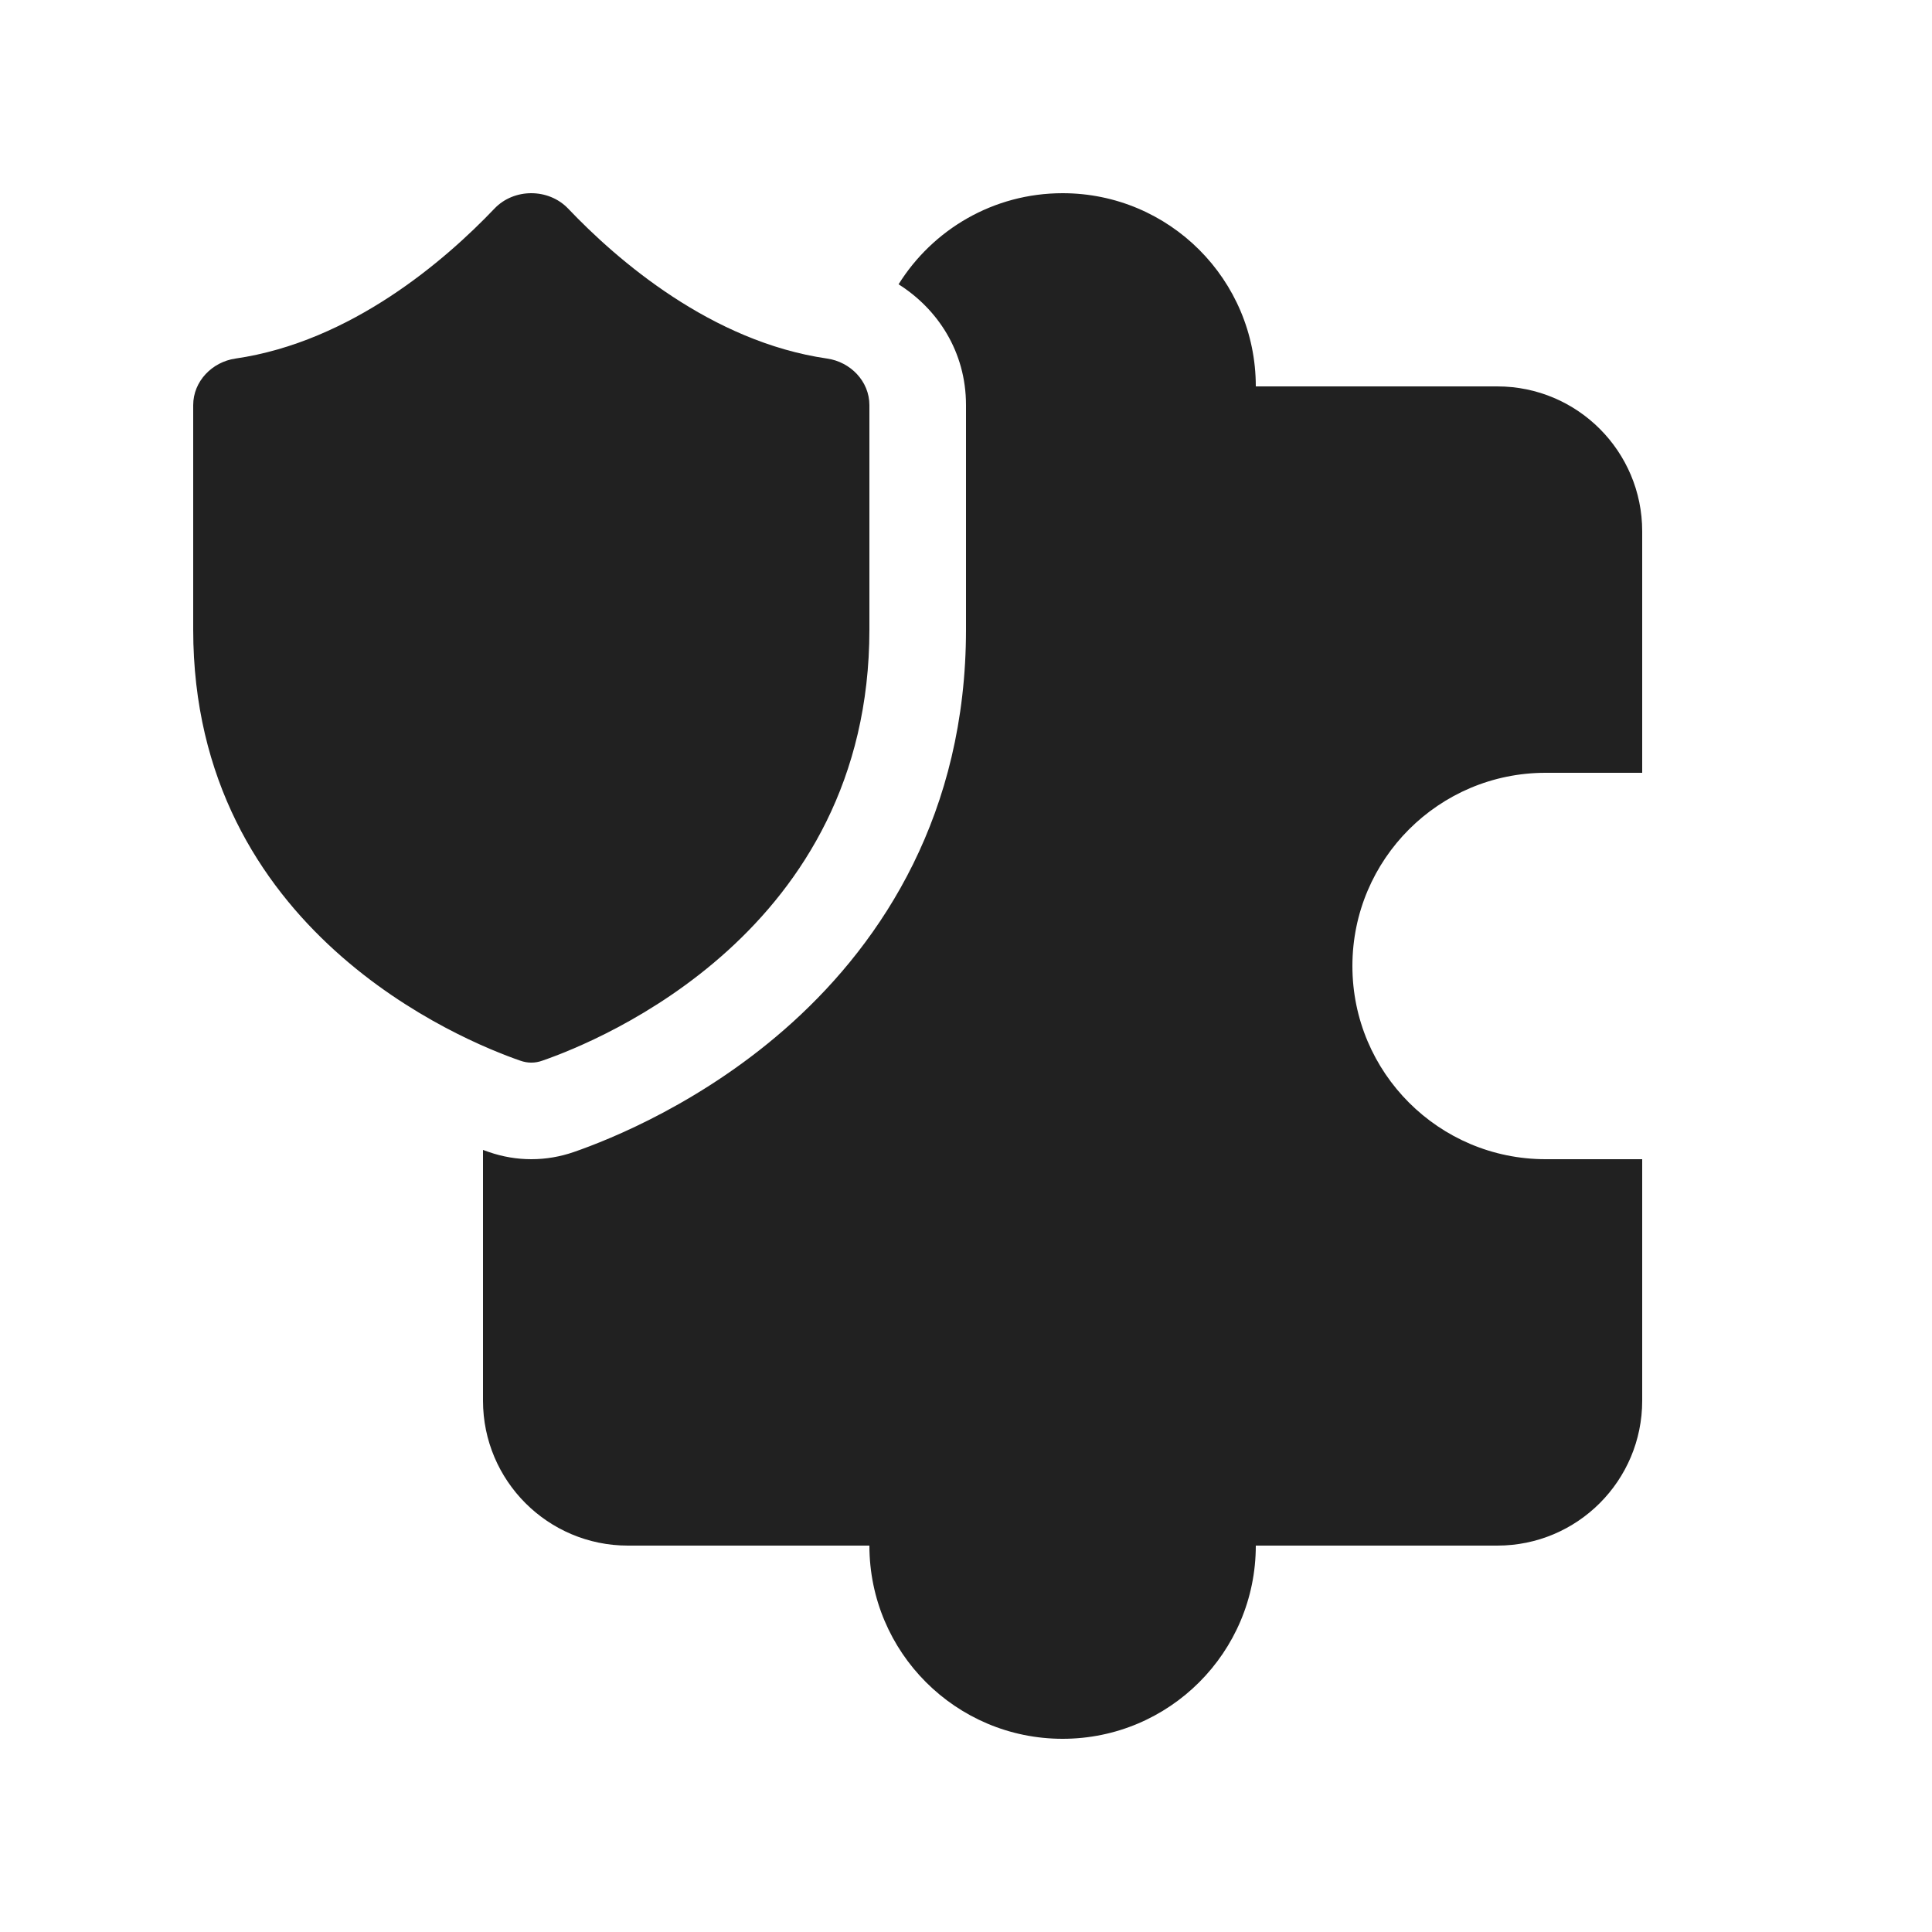 <svg width="20" height="20" viewBox="0 0 20 20" fill="none" xmlns="http://www.w3.org/2000/svg">
<path d="M5 11.904C5.021 11.912 5.041 11.919 5.059 11.925C5.347 12.025 5.654 12.025 5.942 11.925C6.305 11.799 7.293 11.409 8.205 10.582C9.139 9.735 10 8.417 10 6.517V4.194C10 3.638 9.704 3.197 9.302 2.943C9.655 2.377 10.283 2 11 2C12.105 2 13 2.895 13 4H15.5C16.329 4 17 4.672 17 5.5V8H16C14.896 8 14 8.895 14 10C14 11.105 14.896 12 16 12H17V14.5C17 15.328 16.329 16 15.5 16H13C13 17.105 12.105 18 11 18C9.896 18 9 17.105 9 16H6.5C5.672 16 5 15.328 5 14.5L5 11.904ZM5.881 2.159C6.388 2.692 7.364 3.539 8.564 3.712C8.803 3.747 9 3.946 9 4.194V6.517C9 9.639 6.216 10.772 5.614 10.98C5.539 11.007 5.462 11.007 5.386 10.98C4.785 10.772 2 9.639 2 6.517L2 4.194C2 3.946 2.197 3.747 2.436 3.712C3.636 3.538 4.611 2.692 5.119 2.159C5.321 1.947 5.678 1.947 5.881 2.159Z" fill="#212121"/>
</svg>

